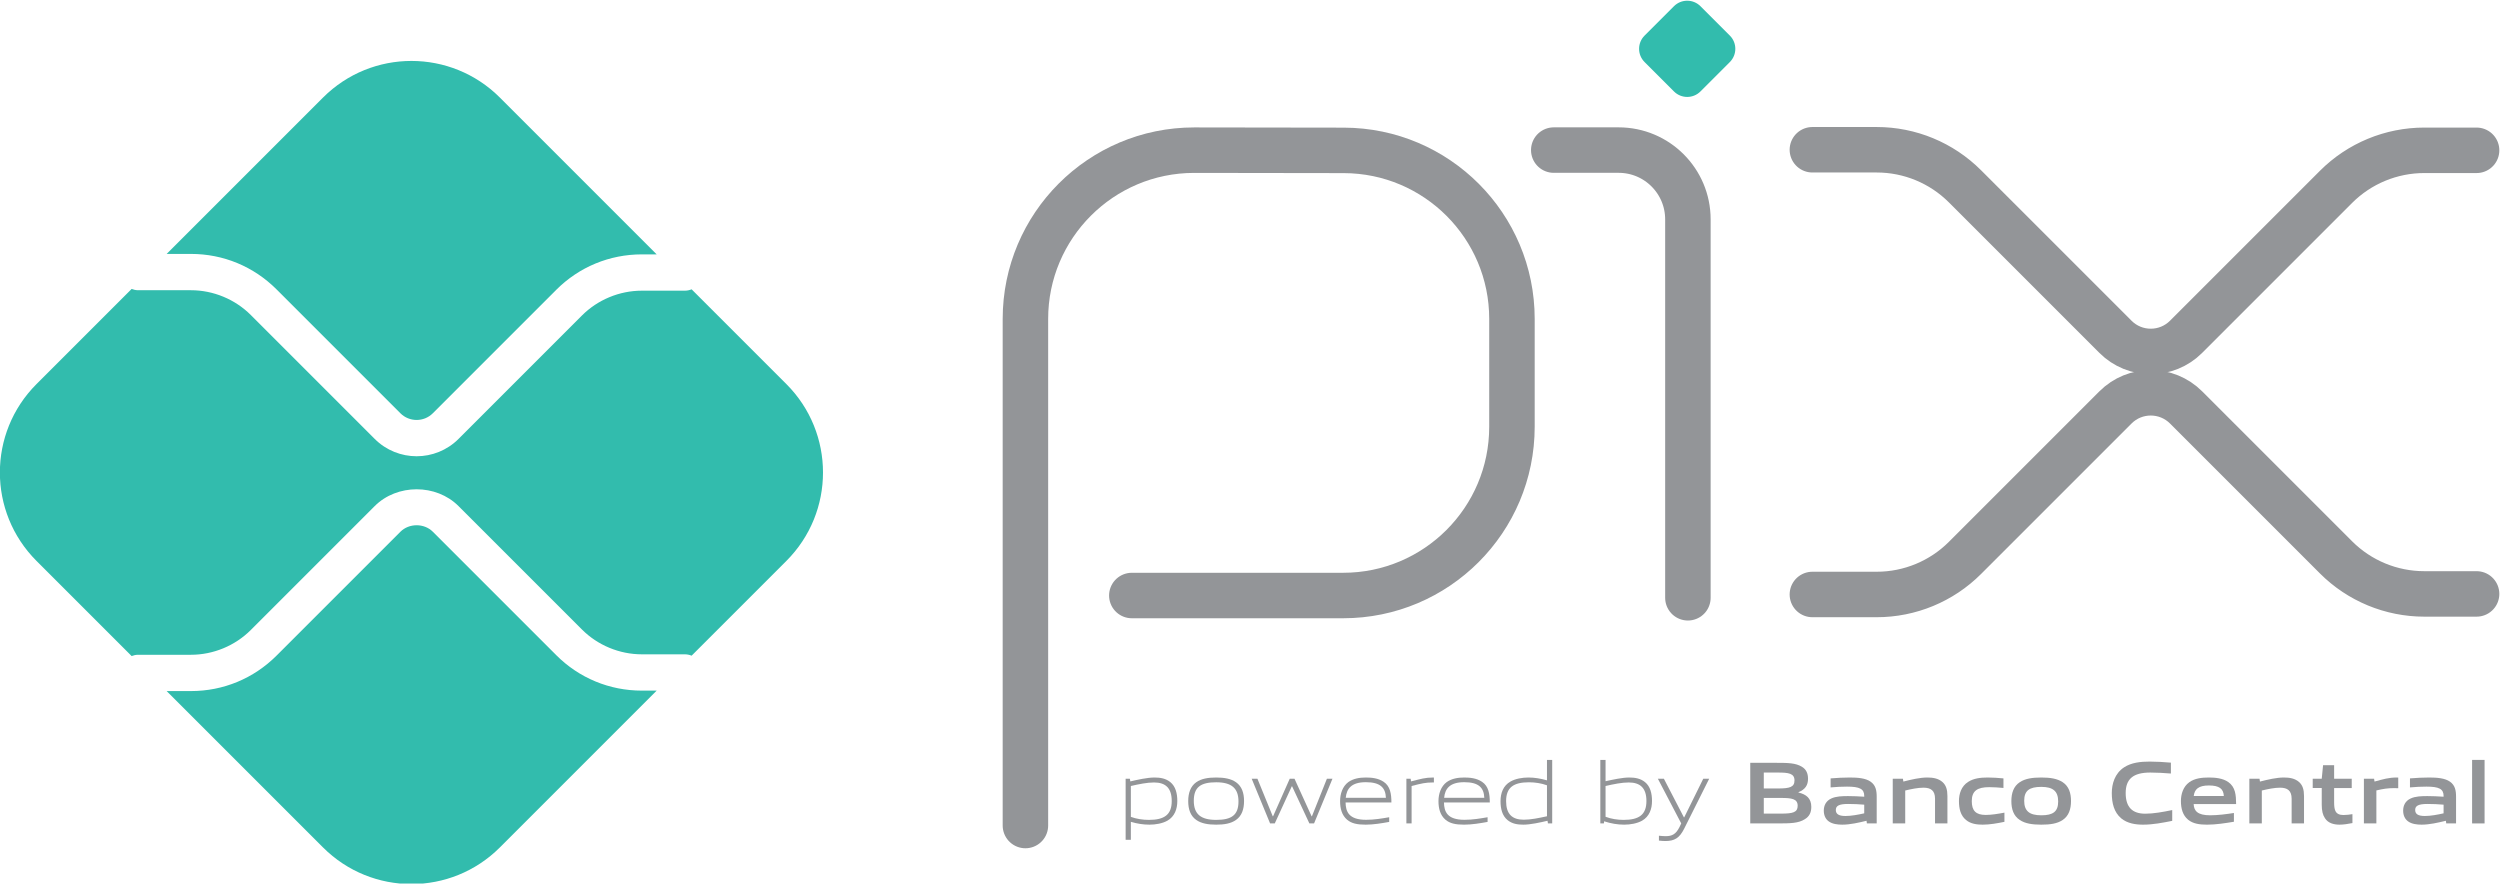 <?xml version="1.0" encoding="UTF-8" standalone="no"?>
<!-- Created with Inkscape (http://www.inkscape.org/) -->

<svg
   version="1.1"
   id="svg2"
   xml:space="preserve"
   width="344.315"
   height="121.687"
   viewBox="0 0 344.315 121.687"
   sodipodi:docname="pix-banco-central-logo.svg"
   inkscape:export-filename="G:\Users\suitedoalex\sites\pix-bc-logo-0.png"
   inkscape:export-xdpi="561.73712"
   inkscape:export-ydpi="561.73712"
   inkscape:version="1.2 (dc2aedaf03, 2022-05-15)"
   xmlns:inkscape="http://www.inkscape.org/namespaces/inkscape"
   xmlns:sodipodi="http://sodipodi.sourceforge.net/DTD/sodipodi-0.dtd"
   xmlns="http://www.w3.org/2000/svg"
   xmlns:svg="http://www.w3.org/2000/svg"
   xmlns:rdf="http://www.w3.org/1999/02/22-rdf-syntax-ns#"
   xmlns:cc="http://creativecommons.org/ns#"
   xmlns:dc="http://purl.org/dc/elements/1.1/"><defs
     id="defs6"><clipPath
       clipPathUnits="userSpaceOnUse"
       id="clipPath18"><path
         d="M 0,1080 H 1920 V 0 H 0 Z"
         id="path16"
         inkscape:connector-curvature="0" /></clipPath><clipPath
       clipPathUnits="userSpaceOnUse"
       id="clipPath26"><path
         d="M 2.312,1078.65 H 1921.71 V 0.355 H 2.312 Z"
         id="path24"
         inkscape:connector-curvature="0" /></clipPath><radialGradient
       fx="0"
       fy="0"
       cx="0"
       cy="0"
       r="1"
       gradientUnits="userSpaceOnUse"
       gradientTransform="matrix(2279.446,0,0,1280.542,962.013,539.504)"
       spreadMethod="pad"
       id="radialGradient36"><stop
         style="stop-opacity:1;stop-color:#ffffff"
         offset="0"
         id="stop32" /><stop
         style="stop-opacity:1;stop-color:#000000"
         offset="1"
         id="stop34" /></radialGradient><clipPath
       clipPathUnits="userSpaceOnUse"
       id="clipPath58"><path
         d="M 1.52588e-5,1080.19 H 1921.71 V -6.057 H 1.52588e-5 Z"
         id="path56"
         inkscape:connector-curvature="0" /></clipPath><radialGradient
       fx="0"
       fy="0"
       cx="0"
       cy="0"
       r="1"
       gradientUnits="userSpaceOnUse"
       gradientTransform="matrix(2282.192,0,0,1289.978,960.857,537.065)"
       spreadMethod="pad"
       id="radialGradient68"><stop
         style="stop-opacity:1;stop-color:#ffffff"
         offset="0"
         id="stop64" /><stop
         style="stop-opacity:1;stop-color:#000000"
         offset="1"
         id="stop66" /></radialGradient><clipPath
       clipPathUnits="userSpaceOnUse"
       id="clipPath90"><path
         d="M 11.783,1078.21 H 1910.67 V 42.022 H 11.783 Z"
         id="path88"
         inkscape:connector-curvature="0" /></clipPath><clipPath
       clipPathUnits="userSpaceOnUse"
       id="clipPath94"><path
         d="M 11.783,1017.59 H 1879.91 V 42.022 H 11.783 Z"
         id="path92"
         inkscape:connector-curvature="0" /></clipPath><clipPath
       clipPathUnits="userSpaceOnUse"
       id="clipPath98"><path
         d="M 121.596,1078.21 H 1910.67 V 117.8 H 121.596 Z"
         id="path96"
         inkscape:connector-curvature="0" /></clipPath><clipPath
       clipPathUnits="userSpaceOnUse"
       id="clipPath866"><path
         d="M 0,1080 H 1920 V 0 H 0 Z"
         id="path864"
         inkscape:connector-curvature="0" /></clipPath><clipPath
       clipPathUnits="userSpaceOnUse"
       id="clipPath886"><path
         d="m 1609.83,82.259 h 26.48 V 63.583 h -26.48 z"
         id="path884"
         inkscape:connector-curvature="0" /></clipPath><clipPath
       clipPathUnits="userSpaceOnUse"
       id="clipPath902"><path
         d="m 1600.18,103.19 h 22.86 V 76.768 h -22.86 z"
         id="path900"
         inkscape:connector-curvature="0" /></clipPath><clipPath
       clipPathUnits="userSpaceOnUse"
       id="clipPath918"><path
         d="m 1618.19,89.932 h 22.12 V 63.646 h -22.12 z"
         id="path916"
         inkscape:connector-curvature="0" /></clipPath><clipPath
       clipPathUnits="userSpaceOnUse"
       id="clipPath934"><path
         d="m 1604.2,103.117 h 26.46 V 84.441 h -26.46 z"
         id="path932"
         inkscape:connector-curvature="0" /></clipPath><clipPath
       clipPathUnits="userSpaceOnUse"
       id="clipPath970"><path
         d="M 0,1080 H 1920 V 0 H 0 Z"
         id="path968"
         inkscape:connector-curvature="0" /></clipPath><clipPath
       clipPathUnits="userSpaceOnUse"
       id="clipPath970-8"><path
         d="M 0,1080 H 1920 V 0 H 0 Z"
         id="path968-3"
         inkscape:connector-curvature="0" /></clipPath><clipPath
       clipPathUnits="userSpaceOnUse"
       id="clipPath970-9"><path
         d="M 0,1080 H 1920 V 0 H 0 Z"
         id="path968-7"
         inkscape:connector-curvature="0" /></clipPath></defs><sodipodi:namedview
     pagecolor="#ffffff"
     bordercolor="#666666"
     borderopacity="1"
     objecttolerance="10"
     gridtolerance="10"
     guidetolerance="10"
     inkscape:pageopacity="0"
     inkscape:pageshadow="2"
     inkscape:window-width="1360"
     inkscape:window-height="705"
     id="namedview4"
     showgrid="false"
     inkscape:zoom="0.35923609"
     inkscape:cx="-437.03849"
     inkscape:cy="261.66636"
     inkscape:window-x="-8"
     inkscape:window-y="-8"
     inkscape:window-maximized="1"
     inkscape:current-layer="g10"
     inkscape:showpageshadow="0"
     inkscape:pagecheckerboard="0"
     inkscape:deskcolor="#d1d1d1" /><g
     id="g10"
     inkscape:groupmode="layer"
     inkscape:label="pix-banco-central-logo"
     transform="matrix(1.333,0,0,-1.333,-99.772,438.68)"><g
       id="g964"
       transform="matrix(0.4,0,0,0.4,-171.989,-0.546)"
       inkscape:export-filename="G:\Users\suitedoalex\sites\pix-bc-logo-4.png"
       inkscape:export-xdpi="76.860626"
       inkscape:export-ydpi="76.860626"
       style="stroke-width:1.458"><g
         id="g966"
         clip-path="url(#clipPath970-9)"
         style="stroke-width:1.458"><g
           id="g972"
           transform="translate(881.958,610.862)"
           style="stroke-width:1.458"><path
             d="m 0,0 v 130.853 c 0,24.076 19.518,43.593 43.595,43.593 l 38.634,-0.057 c 24.007,-0.048 43.443,-19.523 43.443,-43.53 v -27.853 c 0,-24.076 -19.518,-43.595 -43.594,-43.595 H 27.484"
             style="fill:none;stroke:#939598;stroke-width:11.746;stroke-linecap:round;stroke-linejoin:round;stroke-miterlimit:10;stroke-dasharray:none;stroke-opacity:1"
             id="path974"
             inkscape:connector-curvature="0" /></g><g
           id="g976"
           transform="translate(1018.428,785.327)"
           style="stroke-width:1.458"><path
             d="m 0,0 h 16.759 c 9.881,0 17.89,-8.01 17.89,-17.891 v -97.748"
             style="fill:none;stroke:#939598;stroke-width:11.746;stroke-linecap:round;stroke-linejoin:round;stroke-miterlimit:10;stroke-dasharray:none;stroke-opacity:1"
             id="path978"
             inkscape:connector-curvature="0" /></g><g
           id="g980"
           transform="translate(1049.484,800.47)"
           style="stroke-width:1.458"><path
             d="m 0,0 -7.6,7.601 c -1.886,1.885 -1.886,4.943 0,6.829 l 7.596,7.595 c 1.888,1.889 4.95,1.889 6.838,0 L 14.43,14.43 c 1.886,-1.886 1.886,-4.944 0,-6.829 L 6.83,0 C 4.944,-1.886 1.886,-1.886 0,0"
             style="fill:#32bcad;fill-opacity:1;fill-rule:nonzero;stroke:none;stroke-width:1.458"
             id="path982"
             inkscape:connector-curvature="0" /></g><g
           id="g984"
           transform="translate(1085.23,785.413)"
           style="stroke-width:1.458"><path
             d="m 0,0 h 16.62 c 8.55,0 16.75,-3.396 22.795,-9.442 L 78.29,-48.316 c 5.036,-5.037 13.2,-5.037 18.236,0 l 38.733,38.732 c 6.045,6.045 14.245,9.441 22.795,9.441 h 13.512"
             style="fill:none;stroke:#939598;stroke-width:11.746;stroke-linecap:round;stroke-linejoin:round;stroke-miterlimit:10;stroke-dasharray:none;stroke-opacity:1"
             id="path986"
             inkscape:connector-curvature="0" /></g><g
           id="g988"
           transform="translate(1085.23,670.543)"
           style="stroke-width:1.458"><path
             d="m 0,0 h 16.62 c 8.55,0 16.75,3.396 22.795,9.442 L 78.29,48.317 c 5.036,5.036 13.2,5.036 18.236,0 L 135.259,9.585 c 6.045,-6.046 14.245,-9.442 22.795,-9.442 h 13.512"
             style="fill:none;stroke:#939598;stroke-width:11.746;stroke-linecap:round;stroke-linejoin:round;stroke-miterlimit:10;stroke-dasharray:none;stroke-opacity:1"
             id="path990"
             inkscape:connector-curvature="0" /></g><g
           id="g992"
           transform="translate(782.87,645.708)"
           style="stroke-width:1.458"><path
             d="m 0,0 c -8.342,0 -16.187,3.248 -22.085,9.144 l -31.89,31.889 c -2.238,2.245 -6.141,2.238 -8.379,0 L -94.36,9.027 c -5.899,-5.895 -13.744,-9.143 -22.086,-9.143 h -6.284 l 40.388,-40.389 c 12.614,-12.613 33.065,-12.613 45.679,0 L 3.842,0 Z"
             style="fill:#32bcad;fill-opacity:1;fill-rule:nonzero;stroke:none;stroke-width:1.458"
             id="path994"
             inkscape:connector-curvature="0" /></g><g
           id="g996"
           transform="translate(666.424,758.507)"
           style="stroke-width:1.458"><path
             d="m 0,0 c 8.342,0 16.187,-3.249 22.085,-9.145 l 32.006,-32.011 c 2.305,-2.305 6.069,-2.315 8.38,0.003 L 94.36,-9.261 c 5.899,5.896 13.744,9.144 22.086,9.144 h 3.841 L 79.783,40.387 c -12.614,12.614 -33.065,12.614 -45.679,0 L -6.283,0 Z"
             style="fill:#32bcad;fill-opacity:1;fill-rule:nonzero;stroke:none;stroke-width:1.458"
             id="path998"
             inkscape:connector-curvature="0" /></g><g
           id="g1000"
           transform="translate(820.213,724.888)"
           style="stroke-width:1.458"><path
             d="m 0,0 -24.477,24.477 c -0.539,-0.216 -1.122,-0.351 -1.738,-0.351 h -11.128 c -5.754,0 -11.386,-2.333 -15.451,-6.401 l -31.89,-31.89 c -2.983,-2.984 -6.904,-4.478 -10.822,-4.478 -3.921,0 -7.839,1.494 -10.823,4.475 l -32.009,32.009 c -4.066,4.068 -9.697,6.401 -15.451,6.401 h -13.684 c -0.583,0 -1.129,0.138 -1.644,0.332 L -193.691,0 c -12.614,-12.613 -12.614,-33.064 0,-45.679 l 24.573,-24.573 c 0.515,0.194 1.062,0.332 1.645,0.332 h 13.684 c 5.754,0 11.385,2.333 15.451,6.401 l 32.006,32.006 c 5.785,5.78 15.869,5.783 21.648,-0.003 l 31.89,-31.886 c 4.065,-4.069 9.697,-6.402 15.451,-6.402 h 11.128 c 0.617,0 1.199,-0.134 1.739,-0.35 L 0,-45.679 C 12.614,-33.064 12.614,-12.613 0,0"
             style="fill:#32bcad;fill-opacity:1;fill-rule:nonzero;stroke:none;stroke-width:1.458"
             id="path1002"
             inkscape:connector-curvature="0" /></g><g
           id="g1004"
           transform="translate(915.182,621.984)"
           style="stroke-width:1.458"><path
             d="m 0,0 c -1.806,0 -3.909,-0.434 -5.988,-0.913 v -7.975 c 1.441,-0.526 3.085,-0.778 4.663,-0.778 3.998,0 5.895,1.348 5.895,4.869 C 4.57,-1.484 3.016,0 0,0 M -7.337,-14.808 V 0.961 h 1.097 l 0.115,-0.687 c 1.851,0.435 4.41,1.006 6.238,1.006 1.487,0 2.903,-0.226 4.091,-1.187 1.372,-1.121 1.806,-2.925 1.806,-4.89 0,-2.058 -0.686,-4.001 -2.559,-5.074 -1.304,-0.731 -3.063,-1.028 -4.64,-1.028 -1.623,0 -3.176,0.253 -4.799,0.731 v -4.64 z"
             style="fill:#939598;fill-opacity:1;fill-rule:nonzero;stroke:none;stroke-width:1.458"
             id="path1006"
             inkscape:connector-curvature="0" /></g><g
           id="g1008"
           transform="translate(931.232,622.032)"
           style="stroke-width:1.458"><path
             d="m 0,0 c -4,0 -5.782,-1.258 -5.782,-4.777 0,-3.405 1.76,-4.937 5.782,-4.937 3.976,0 5.759,1.235 5.759,4.755 C 5.759,-1.555 4,0 0,0 M 5.141,-9.714 C 3.816,-10.672 2.034,-10.947 0,-10.947 c -2.079,0 -3.862,0.298 -5.166,1.233 -1.462,1.028 -2.056,2.721 -2.056,4.845 0,2.103 0.594,3.815 2.056,4.869 1.304,0.936 3.087,1.232 5.166,1.232 2.057,0 3.816,-0.296 5.141,-1.232 1.487,-1.054 2.057,-2.766 2.057,-4.845 0,-2.126 -0.594,-3.841 -2.057,-4.869"
             style="fill:#939598;fill-opacity:1;fill-rule:nonzero;stroke:none;stroke-width:1.458"
             id="path1010"
             inkscape:connector-curvature="0" /></g><g
           id="g1012"
           transform="translate(955.304,611.404)"
           style="stroke-width:1.458"><path
             d="M 0,0 -4.457,9.574 H -4.549 L -8.937,0 h -1.21 L -14.9,11.541 h 1.484 l 3.954,-9.688 h 0.092 l 4.296,9.688 H -3.84 L 0.57,1.853 h 0.093 l 3.862,9.688 H 5.964 L 1.21,0 Z"
             style="fill:#939598;fill-opacity:1;fill-rule:nonzero;stroke:none;stroke-width:1.458"
             id="path1014"
             inkscape:connector-curvature="0" /></g><g
           id="g1016"
           transform="translate(969.888,622.054)"
           style="stroke-width:1.458"><path
             d="M 0,0 C -3.702,0 -4.959,-1.645 -5.188,-4.023 H 5.187 C 5.074,-1.396 3.725,0 0,0 m -0.045,-10.97 c -2.218,0 -3.657,0.32 -4.8,1.282 -1.349,1.165 -1.805,2.854 -1.805,4.796 0,1.852 0.617,3.816 2.149,4.937 C -3.222,0.936 -1.645,1.21 0,1.21 1.486,1.21 3.2,1.051 4.616,0.09 6.284,-1.028 6.605,-2.995 6.605,-5.233 H -5.233 c 0.045,-2.377 0.823,-4.481 5.301,-4.481 2.126,0 4.114,0.345 5.966,0.664 v -1.211 C 4.113,-10.605 1.988,-10.97 -0.045,-10.97"
             style="fill:#939598;fill-opacity:1;fill-rule:nonzero;stroke:none;stroke-width:1.458"
             id="path1018"
             inkscape:connector-curvature="0" /></g><g
           id="g1020"
           transform="translate(980.362,611.404)"
           style="stroke-width:1.458"><path
             d="M 0,0 V 11.541 H 1.097 L 1.212,10.854 C 3.656,11.472 4.8,11.86 6.947,11.86 H 7.108 V 10.58 H 6.788 C 4.982,10.58 3.886,10.331 1.349,9.667 V 0 Z"
             style="fill:#939598;fill-opacity:1;fill-rule:nonzero;stroke:none;stroke-width:1.458"
             id="path1022"
             inkscape:connector-curvature="0" /></g><g
           id="g1024"
           transform="translate(995.301,622.054)"
           style="stroke-width:1.458"><path
             d="M 0,0 C -3.702,0 -4.959,-1.645 -5.188,-4.023 H 5.187 C 5.074,-1.396 3.725,0 0,0 m -0.045,-10.97 c -2.218,0 -3.657,0.32 -4.8,1.282 -1.349,1.165 -1.805,2.854 -1.805,4.796 0,1.852 0.617,3.816 2.149,4.937 C -3.222,0.936 -1.645,1.21 0,1.21 1.486,1.21 3.2,1.051 4.616,0.09 6.284,-1.028 6.605,-2.995 6.605,-5.233 H -5.233 c 0.045,-2.377 0.823,-4.481 5.301,-4.481 2.126,0 4.114,0.345 5.966,0.664 v -1.211 C 4.113,-10.605 1.988,-10.97 -0.045,-10.97"
             style="fill:#939598;fill-opacity:1;fill-rule:nonzero;stroke:none;stroke-width:1.458"
             id="path1026"
             inkscape:connector-curvature="0" /></g><g
           id="g1028"
           transform="translate(1016.677,621.252)"
           style="stroke-width:1.458"><path
             d="m 0,0 c -1.439,0.527 -3.085,0.779 -4.661,0.779 -4,0 -5.897,-1.35 -5.897,-4.869 0,-3.335 1.554,-4.797 4.57,-4.797 1.806,0 3.909,0.434 5.988,0.891 z m 0.252,-9.849 -0.115,0.687 c -1.85,-0.434 -4.41,-1.006 -6.238,-1.006 -1.485,0 -2.903,0.205 -4.091,1.189 -1.371,1.121 -1.806,2.924 -1.806,4.889 0,2.056 0.686,4.001 2.56,5.052 1.303,0.753 3.062,1.05 4.662,1.05 1.6,0 3.153,-0.275 4.776,-0.731 V 6.56 H 1.349 V -9.849 Z"
             style="fill:#939598;fill-opacity:1;fill-rule:nonzero;stroke:none;stroke-width:1.458"
             id="path1030"
             inkscape:connector-curvature="0" /></g><g
           id="g1032"
           transform="translate(1037.796,621.984)"
           style="stroke-width:1.458"><path
             d="m 0,0 c -1.806,0 -3.909,-0.434 -5.988,-0.913 v -7.952 c 1.463,-0.549 3.085,-0.801 4.663,-0.801 3.998,0 5.895,1.348 5.895,4.869 C 4.57,-1.484 3.016,0 0,0 m 3.45,-9.871 c -1.303,-0.731 -3.062,-1.028 -4.639,-1.028 -1.714,0 -3.427,0.297 -5.165,0.869 l -0.068,-0.55 H -7.337 V 5.828 h 1.349 V 0.322 C -4.137,0.731 -1.646,1.28 0.113,1.28 1.6,1.28 3.016,1.054 4.204,0.093 5.576,-1.028 6.01,-2.832 6.01,-4.797 6.01,-6.855 5.323,-8.798 3.45,-9.871"
             style="fill:#939598;fill-opacity:1;fill-rule:nonzero;stroke:none;stroke-width:1.458"
             id="path1034"
             inkscape:connector-curvature="0" /></g><g
           id="g1036"
           transform="translate(1045.594,606.972)"
           style="stroke-width:1.458"><path
             d="M 0,0 V 1.255 C 0.663,1.187 1.281,1.14 1.715,1.14 c 1.668,0 2.673,0.482 3.61,2.379 L 5.759,4.432 -0.273,15.973 H 1.281 L 6.446,6.01 h 0.091 l 4.913,9.963 h 1.531 L 6.491,3.015 C 5.303,0.661 4.022,-0.115 1.668,-0.115 1.143,-0.115 0.572,-0.07 0,0"
             style="fill:#939598;fill-opacity:1;fill-rule:nonzero;stroke:none;stroke-width:1.458"
             id="path1038"
             inkscape:connector-curvature="0" /></g><g
           id="g1040"
           transform="translate(1077.159,617.986)"
           style="stroke-width:1.458"><path
             d="m 0,0 h -4.479 v -4.046 h 4.501 c 3.085,0 4.25,0.345 4.25,2.034 C 4.272,-0.204 2.674,0 0,0 M -0.823,6.56 H -4.479 V 2.446 H -0.8 c 3.04,0 4.25,0.365 4.25,2.079 0,1.827 -1.531,2.035 -4.273,2.035 M 6.125,-5.486 C 4.479,-6.537 2.491,-6.582 -1.144,-6.582 H -7.976 V 9.072 h 6.673 c 3.131,0 5.05,-0.045 6.65,-1.006 C 6.49,7.38 6.947,6.329 6.947,4.959 6.947,3.314 6.262,2.217 4.479,1.485 V 1.396 C 6.49,0.936 7.793,-0.093 7.793,-2.309 7.793,-3.816 7.244,-4.8 6.125,-5.486"
             style="fill:#939598;fill-opacity:1;fill-rule:nonzero;stroke:none;stroke-width:1.458"
             id="path1042"
             inkscape:connector-curvature="0" /></g><g
           id="g1044"
           transform="translate(1098.623,616.249)"
           style="stroke-width:1.458"><path
             d="m 0,0 c -1.349,0.115 -2.719,0.183 -4.159,0.183 -2.354,0 -3.177,-0.48 -3.177,-1.553 0,-1.006 0.686,-1.555 2.49,-1.555 1.509,0 3.315,0.342 4.846,0.687 z m 0.685,-4.845 -0.091,0.687 c -1.965,-0.482 -4.25,-1.006 -6.262,-1.006 -1.234,0 -2.56,0.16 -3.497,0.847 -0.867,0.616 -1.279,1.622 -1.279,2.788 0,1.302 0.572,2.512 1.942,3.129 1.212,0.572 2.834,0.617 4.32,0.617 1.211,0 2.833,-0.068 4.182,-0.16 v 0.207 c 0,1.804 -1.189,2.398 -4.434,2.398 -1.256,0 -2.788,-0.066 -4.25,-0.204 v 2.331 c 1.622,0.135 3.45,0.227 4.959,0.227 2.011,0 4.091,-0.16 5.37,-1.073 C 2.97,5.004 3.222,3.701 3.222,1.989 v -6.834 z"
             style="fill:#939598;fill-opacity:1;fill-rule:nonzero;stroke:none;stroke-width:1.458"
             id="path1046"
             inkscape:connector-curvature="0" /></g><g
           id="g1048"
           transform="translate(1116.912,611.404)"
           style="stroke-width:1.458"><path
             d="m 0,0 v 6.378 c 0,2.101 -1.073,2.854 -2.994,2.854 -1.416,0 -3.198,-0.364 -4.707,-0.731 V 0 h -3.222 v 11.541 h 2.628 l 0.113,-0.73 c 2.035,0.523 4.297,1.049 6.172,1.049 1.416,0 2.856,-0.204 3.953,-1.187 C 2.856,9.849 3.2,8.709 3.2,7.062 V 0 Z"
             style="fill:#939598;fill-opacity:1;fill-rule:nonzero;stroke:none;stroke-width:1.458"
             id="path1050"
             inkscape:connector-curvature="0" /></g><g
           id="g1052"
           transform="translate(1129.216,611.084)"
           style="stroke-width:1.458"><path
             d="m 0,0 c -1.485,0 -3.109,0.205 -4.297,1.211 -1.416,1.143 -1.828,2.947 -1.828,4.892 0,1.827 0.594,3.816 2.354,4.934 1.439,0.939 3.222,1.143 5.074,1.143 1.325,0 2.628,-0.092 4.067,-0.227 V 9.484 C 4.204,9.597 2.81,9.689 1.691,9.689 c -3.063,0 -4.503,-0.96 -4.503,-3.611 0,-2.491 1.075,-3.564 3.588,-3.564 1.462,0 3.177,0.274 4.846,0.593 V 0.731 C 3.816,0.364 1.851,0 0,0"
             style="fill:#939598;fill-opacity:1;fill-rule:nonzero;stroke:none;stroke-width:1.458"
             id="path1054"
             inkscape:connector-curvature="0" /></g><g
           id="g1056"
           transform="translate(1144.355,620.844)"
           style="stroke-width:1.458"><path
             d="m 0,0 c -3.063,0 -4.412,-0.962 -4.412,-3.59 0,-2.628 1.326,-3.749 4.412,-3.749 3.039,0 4.364,0.939 4.364,3.568 C 4.364,-1.144 3.063,0 0,0 M 5.53,-8.549 C 4.113,-9.507 2.263,-9.76 0,-9.76 c -2.309,0 -4.159,0.276 -5.553,1.211 -1.6,1.051 -2.172,2.788 -2.172,4.867 0,2.081 0.572,3.841 2.172,4.892 1.394,0.936 3.244,1.21 5.553,1.21 2.285,0 4.113,-0.274 5.53,-1.21 1.599,-1.051 2.149,-2.811 2.149,-4.867 0,-2.081 -0.572,-3.841 -2.149,-4.892"
             style="fill:#939598;fill-opacity:1;fill-rule:nonzero;stroke:none;stroke-width:1.458"
             id="path1058"
             inkscape:connector-curvature="0" /></g><g
           id="g1060"
           transform="translate(1170.637,611.084)"
           style="stroke-width:1.458"><path
             d="m 0,0 c -1.941,0 -4.044,0.319 -5.622,1.623 -1.873,1.555 -2.444,3.953 -2.444,6.536 0,2.307 0.731,5.049 3.175,6.65 1.897,1.232 4.251,1.484 6.628,1.484 1.738,0 3.519,-0.114 5.463,-0.274 v -2.811 c -1.669,0.138 -3.725,0.253 -5.325,0.253 -4.457,0 -6.354,-1.692 -6.354,-5.302 0,-3.681 1.76,-5.326 5.051,-5.326 2.147,0 4.547,0.435 6.97,0.938 V 0.983 C 5.119,0.502 2.582,0 0,0"
             style="fill:#939598;fill-opacity:1;fill-rule:nonzero;stroke:none;stroke-width:1.458"
             id="path1062"
             inkscape:connector-curvature="0" /></g><g
           id="g1064"
           transform="translate(1187.647,621.208)"
           style="stroke-width:1.458"><path
             d="M 0,0 C -2.674,0 -3.703,-0.962 -3.909,-2.721 H 3.862 C 3.77,-0.847 2.673,0 0,0 m -0.48,-10.124 c -1.897,0 -3.611,0.228 -4.891,1.281 -1.37,1.14 -1.851,2.855 -1.851,4.822 0,1.759 0.572,3.723 2.172,4.867 1.416,1.006 3.222,1.21 5.05,1.21 1.645,0 3.588,-0.182 5.004,-1.165 1.852,-1.303 2.012,-3.315 2.035,-5.691 h -10.97 c 0.069,-1.76 1.006,-2.903 4.25,-2.903 2.012,0 4.251,0.297 6.148,0.595 V -9.37 C 4.25,-9.737 1.828,-10.124 -0.48,-10.124"
             style="fill:#939598;fill-opacity:1;fill-rule:nonzero;stroke:none;stroke-width:1.458"
             id="path1066"
             inkscape:connector-curvature="0" /></g><g
           id="g1068"
           transform="translate(1209.021,611.404)"
           style="stroke-width:1.458"><path
             d="m 0,0 v 6.378 c 0,2.101 -1.073,2.854 -2.994,2.854 -1.416,0 -3.198,-0.364 -4.707,-0.731 V 0 h -3.222 v 11.541 h 2.628 l 0.114,-0.73 c 2.034,0.523 4.296,1.049 6.171,1.049 1.416,0 2.856,-0.204 3.953,-1.187 C 2.857,9.849 3.2,8.709 3.2,7.062 V 0 Z"
             style="fill:#939598;fill-opacity:1;fill-rule:nonzero;stroke:none;stroke-width:1.458"
             id="path1070"
             inkscape:connector-curvature="0" /></g><g
           id="g1072"
           transform="translate(1221.393,611.084)"
           style="stroke-width:1.458"><path
             d="m 0,0 c -1.554,0 -2.972,0.435 -3.748,1.646 -0.571,0.823 -0.846,1.941 -0.846,3.496 v 4.32 h -2.331 v 2.398 h 2.331 l 0.344,3.497 h 2.856 V 11.86 H 3.153 V 9.462 H -1.394 V 5.758 c 0,-0.891 0.068,-1.645 0.319,-2.194 0.344,-0.776 1.097,-1.073 2.103,-1.073 0.754,0 1.669,0.115 2.307,0.227 V 0.412 C 2.285,0.205 1.073,0 0,0"
             style="fill:#939598;fill-opacity:1;fill-rule:nonzero;stroke:none;stroke-width:1.458"
             id="path1074"
             inkscape:connector-curvature="0" /></g><g
           id="g1076"
           transform="translate(1227.69,611.404)"
           style="stroke-width:1.458"><path
             d="m 0,0 v 11.541 h 2.628 l 0.115,-0.73 c 2.126,0.593 3.701,1.049 5.713,1.049 0.091,0 0.229,0 0.411,-0.021 V 9.096 C 8.501,9.118 8.067,9.118 7.748,9.118 6.17,9.118 4.982,8.936 3.222,8.523 V 0 Z"
             style="fill:#939598;fill-opacity:1;fill-rule:nonzero;stroke:none;stroke-width:1.458"
             id="path1078"
             inkscape:connector-curvature="0" /></g><g
           id="g1080"
           transform="translate(1248.272,616.249)"
           style="stroke-width:1.458"><path
             d="m 0,0 c -1.349,0.115 -2.719,0.183 -4.16,0.183 -2.353,0 -3.177,-0.48 -3.177,-1.553 0,-1.006 0.687,-1.555 2.491,-1.555 1.509,0 3.315,0.342 4.846,0.687 z m 0.685,-4.845 -0.091,0.687 c -1.966,-0.482 -4.251,-1.006 -6.262,-1.006 -1.234,0 -2.56,0.16 -3.497,0.847 -0.867,0.616 -1.279,1.622 -1.279,2.788 0,1.302 0.571,2.512 1.942,3.129 1.211,0.572 2.834,0.617 4.32,0.617 1.21,0 2.833,-0.068 4.182,-0.16 v 0.207 c 0,1.804 -1.189,2.398 -4.434,2.398 -1.257,0 -2.788,-0.066 -4.251,-0.204 v 2.331 c 1.623,0.135 3.451,0.227 4.96,0.227 2.01,0 4.091,-0.16 5.37,-1.073 C 2.97,5.004 3.222,3.701 3.222,1.989 v -6.834 z"
             style="fill:#939598;fill-opacity:1;fill-rule:nonzero;stroke:none;stroke-width:1.458"
             id="path1082"
             inkscape:connector-curvature="0" /></g><path
           d="m 1255.638,627.812 h 3.222 v -16.408 h -3.222 z"
           style="fill:#939598;fill-opacity:1;fill-rule:nonzero;stroke:none;stroke-width:1.458"
           id="path1084"
           inkscape:connector-curvature="0" /></g></g></g></svg>
